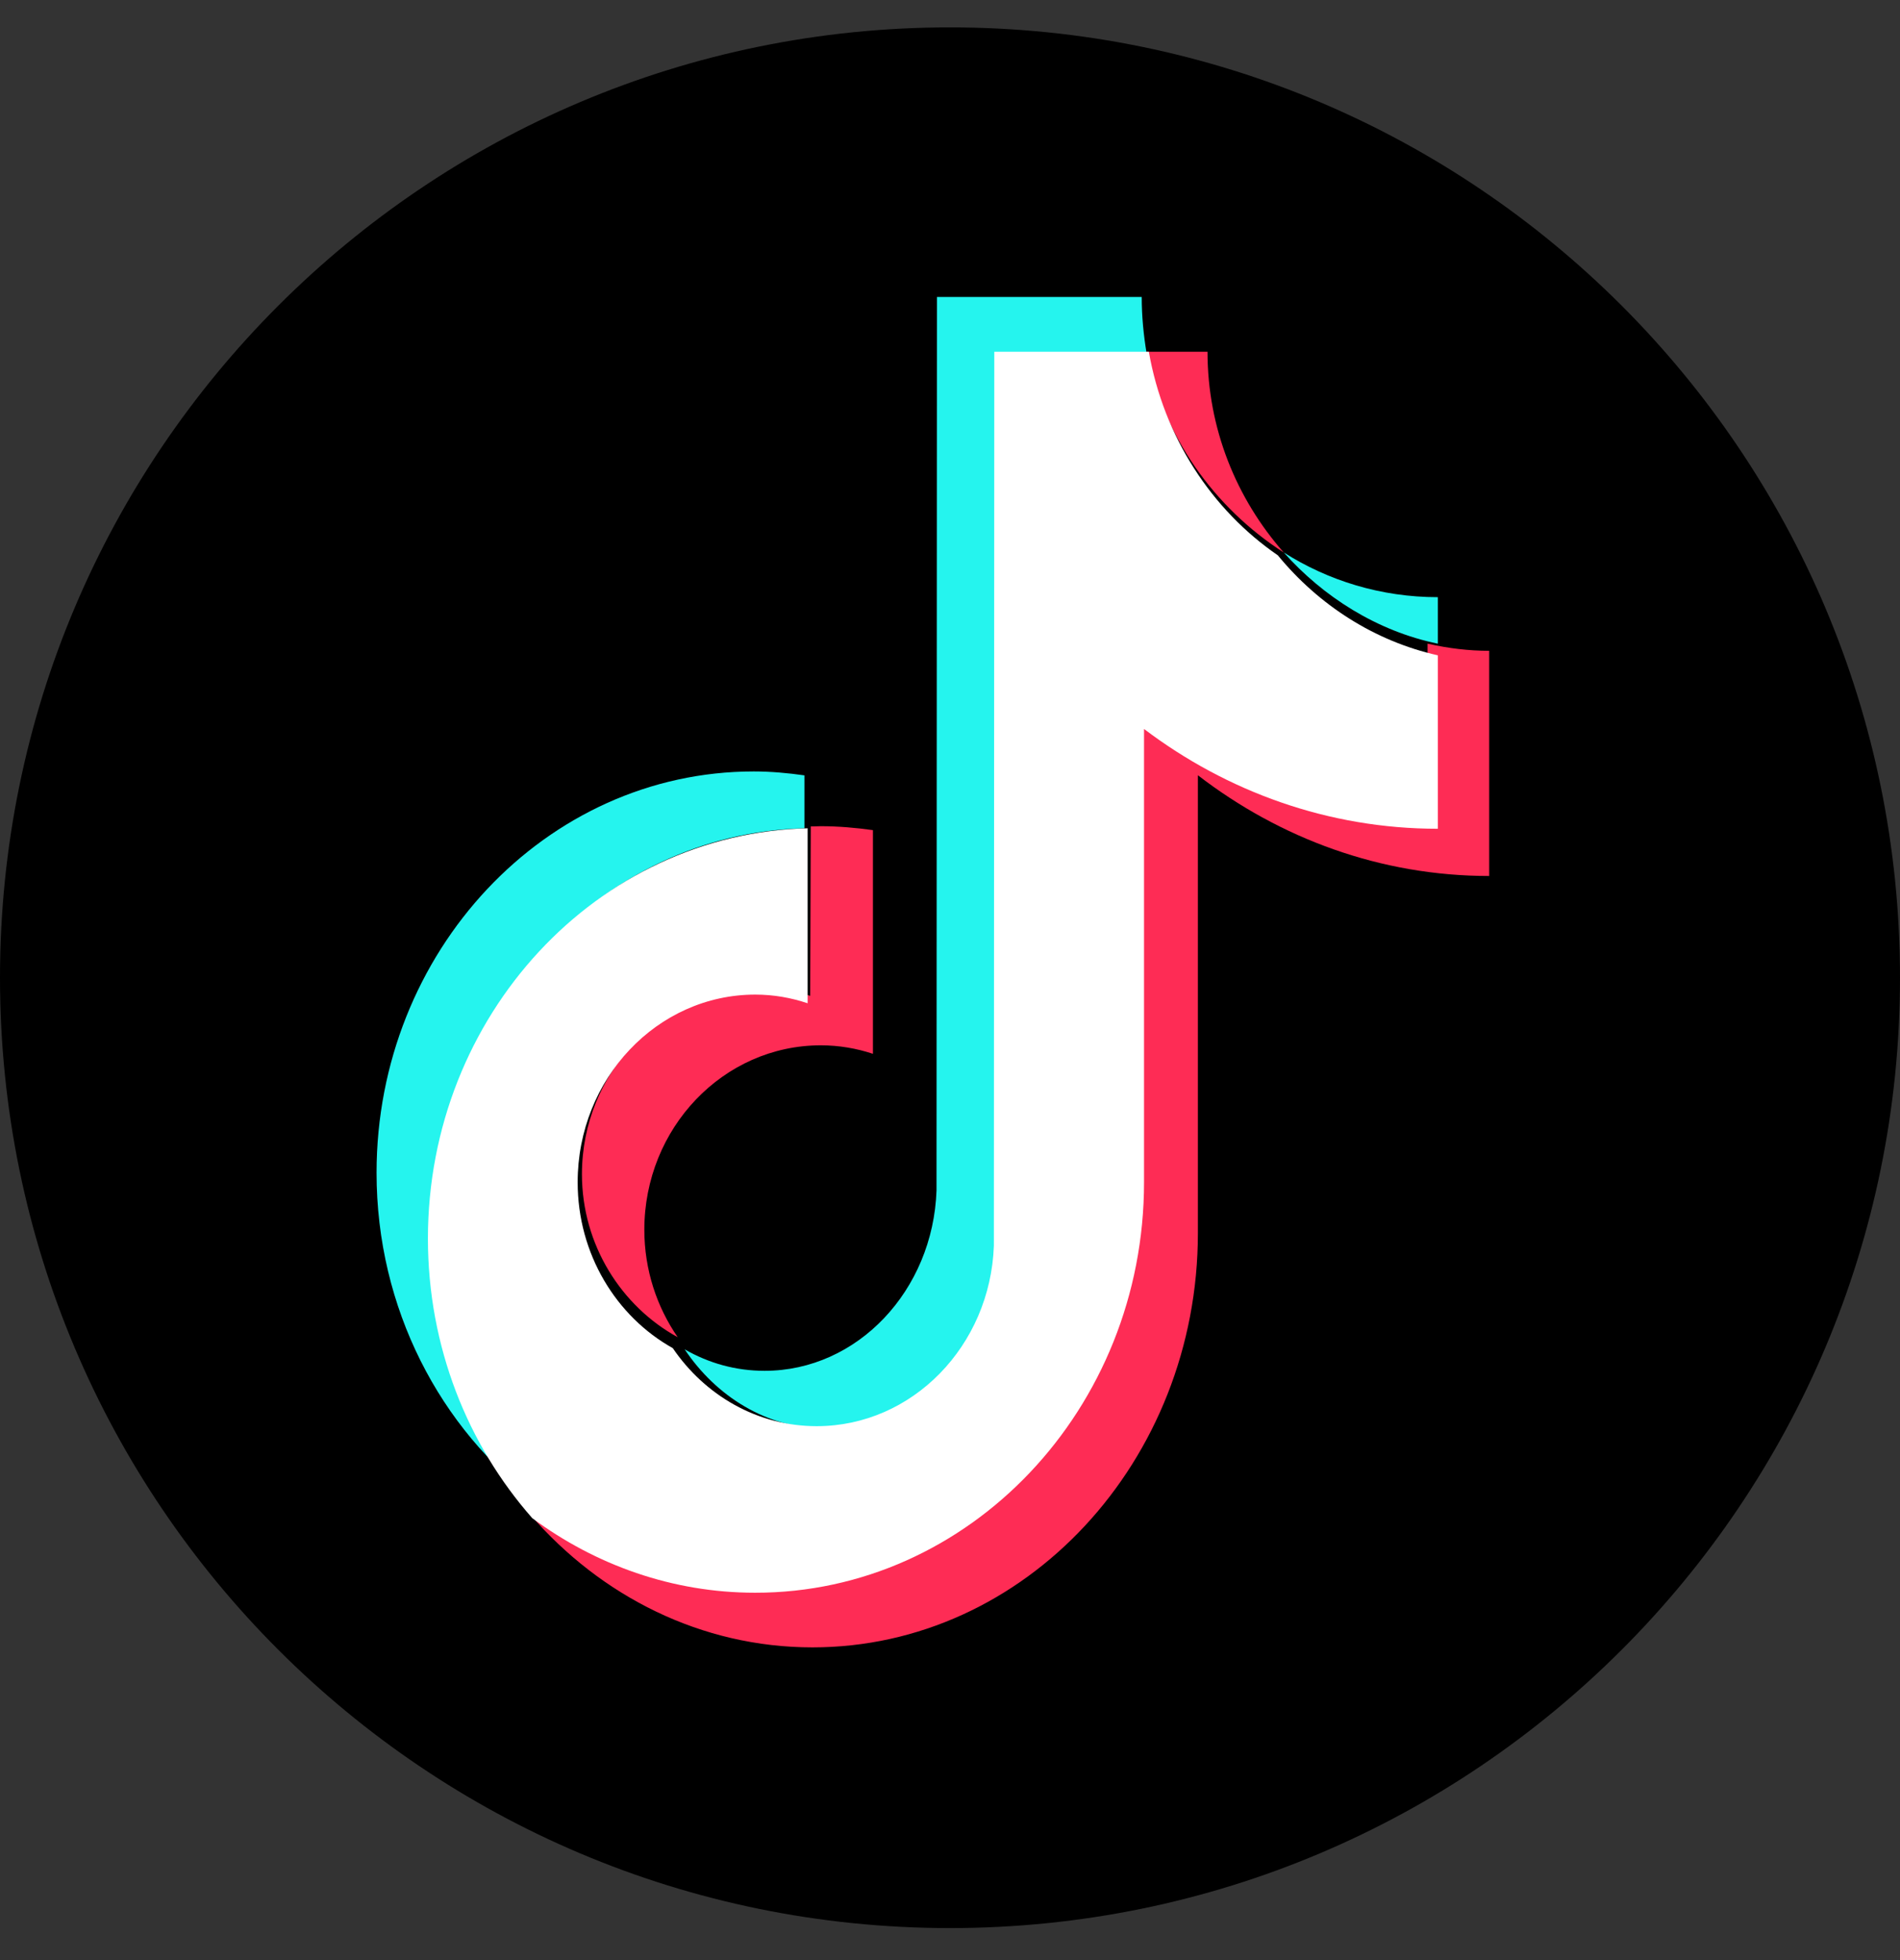 <svg width="32" height="33" viewBox="0 0 32 33" fill="none" xmlns="http://www.w3.org/2000/svg">
<rect x="0" y="0" width="32" height="33" fill="#333333" stroke="none"/>
<path fill-rule="evenodd" clip-rule="evenodd" d="M16 32.461C24.837 32.461 32 25.297 32 16.461C32 7.624 24.837 0.461 16 0.461C7.163 0.461 0 7.624 0 16.461C0 25.297 7.163 32.461 16 32.461Z" fill="black"/>
<path d="M13.549 13.945V13.054C13.268 13.014 12.983 12.988 12.694 12.988C9.19 12.988 6.342 16.022 6.342 19.745C6.342 22.03 7.416 24.056 9.053 25.279C7.996 24.07 7.368 22.453 7.368 20.676C7.365 17.003 10.114 14.029 13.549 13.945Z" fill="#25F4EE"/>
<path d="M13.882 24.049C15.444 24.049 16.738 22.676 16.796 20.993L16.81 5.974H19.315L19.312 5.952C19.26 5.642 19.229 5.325 19.229 5H15.78L15.773 20.042C15.715 21.725 14.442 23.079 12.877 23.079C12.389 23.079 11.933 22.949 11.531 22.717C12.06 23.508 12.914 24.049 13.882 24.049Z" fill="#25F4EE"/>
<path d="M24.216 10.837V10.054C23.259 10.054 22.367 9.775 21.621 9.301C22.285 10.047 23.191 10.625 24.216 10.837Z" fill="#25F4EE"/>
<path d="M21.621 9.302C20.823 8.396 20.337 7.214 20.337 5.922H19.315C19.58 7.336 20.446 8.547 21.621 9.302Z" fill="#FE2C55"/>
<path d="M12.791 16.637C11.154 16.637 9.801 18.058 9.801 19.768C9.801 20.961 10.469 21.996 11.414 22.513C11.062 22.003 10.852 21.379 10.852 20.704C10.852 18.993 12.183 17.599 13.824 17.599C14.13 17.599 14.425 17.65 14.702 17.742V13.976C14.414 13.936 14.123 13.91 13.824 13.91C13.771 13.91 13.722 13.914 13.669 13.914H13.655L13.645 16.766C13.367 16.677 13.097 16.637 12.791 16.637Z" fill="#FE2C55"/>
<path d="M24.06 10.84L24.043 10.836V13.764C22.212 13.764 20.515 13.116 19.13 12.049V19.794C19.13 23.642 16.237 26.751 12.657 26.751C11.272 26.751 9.992 26.302 8.937 25.507C10.122 26.875 11.812 27.735 13.684 27.735C17.265 27.735 20.175 24.603 20.175 20.759V13.052C21.56 14.118 23.254 14.748 25.081 14.748V10.957C24.737 10.957 24.393 10.915 24.06 10.84Z" fill="#FE2C55"/>
<path d="M19.268 19.904V12.273C20.665 13.329 22.373 13.953 24.216 13.953V11.033C23.151 10.794 22.211 10.189 21.521 9.349C20.407 8.584 19.6 7.356 19.349 5.922H16.746L16.739 20.972C16.679 22.656 15.367 24.011 13.754 24.011C12.756 24.011 11.872 23.492 11.331 22.697C10.38 22.167 9.729 21.114 9.729 19.904C9.729 18.164 11.069 16.745 12.721 16.745C13.029 16.745 13.326 16.798 13.602 16.891V13.945C10.061 14.031 7.207 17.096 7.207 20.852C7.207 22.671 7.876 24.325 8.965 25.56C10.03 26.348 11.324 26.815 12.717 26.815C16.329 26.819 19.268 23.716 19.268 19.904Z" fill="white"/>
</svg>
